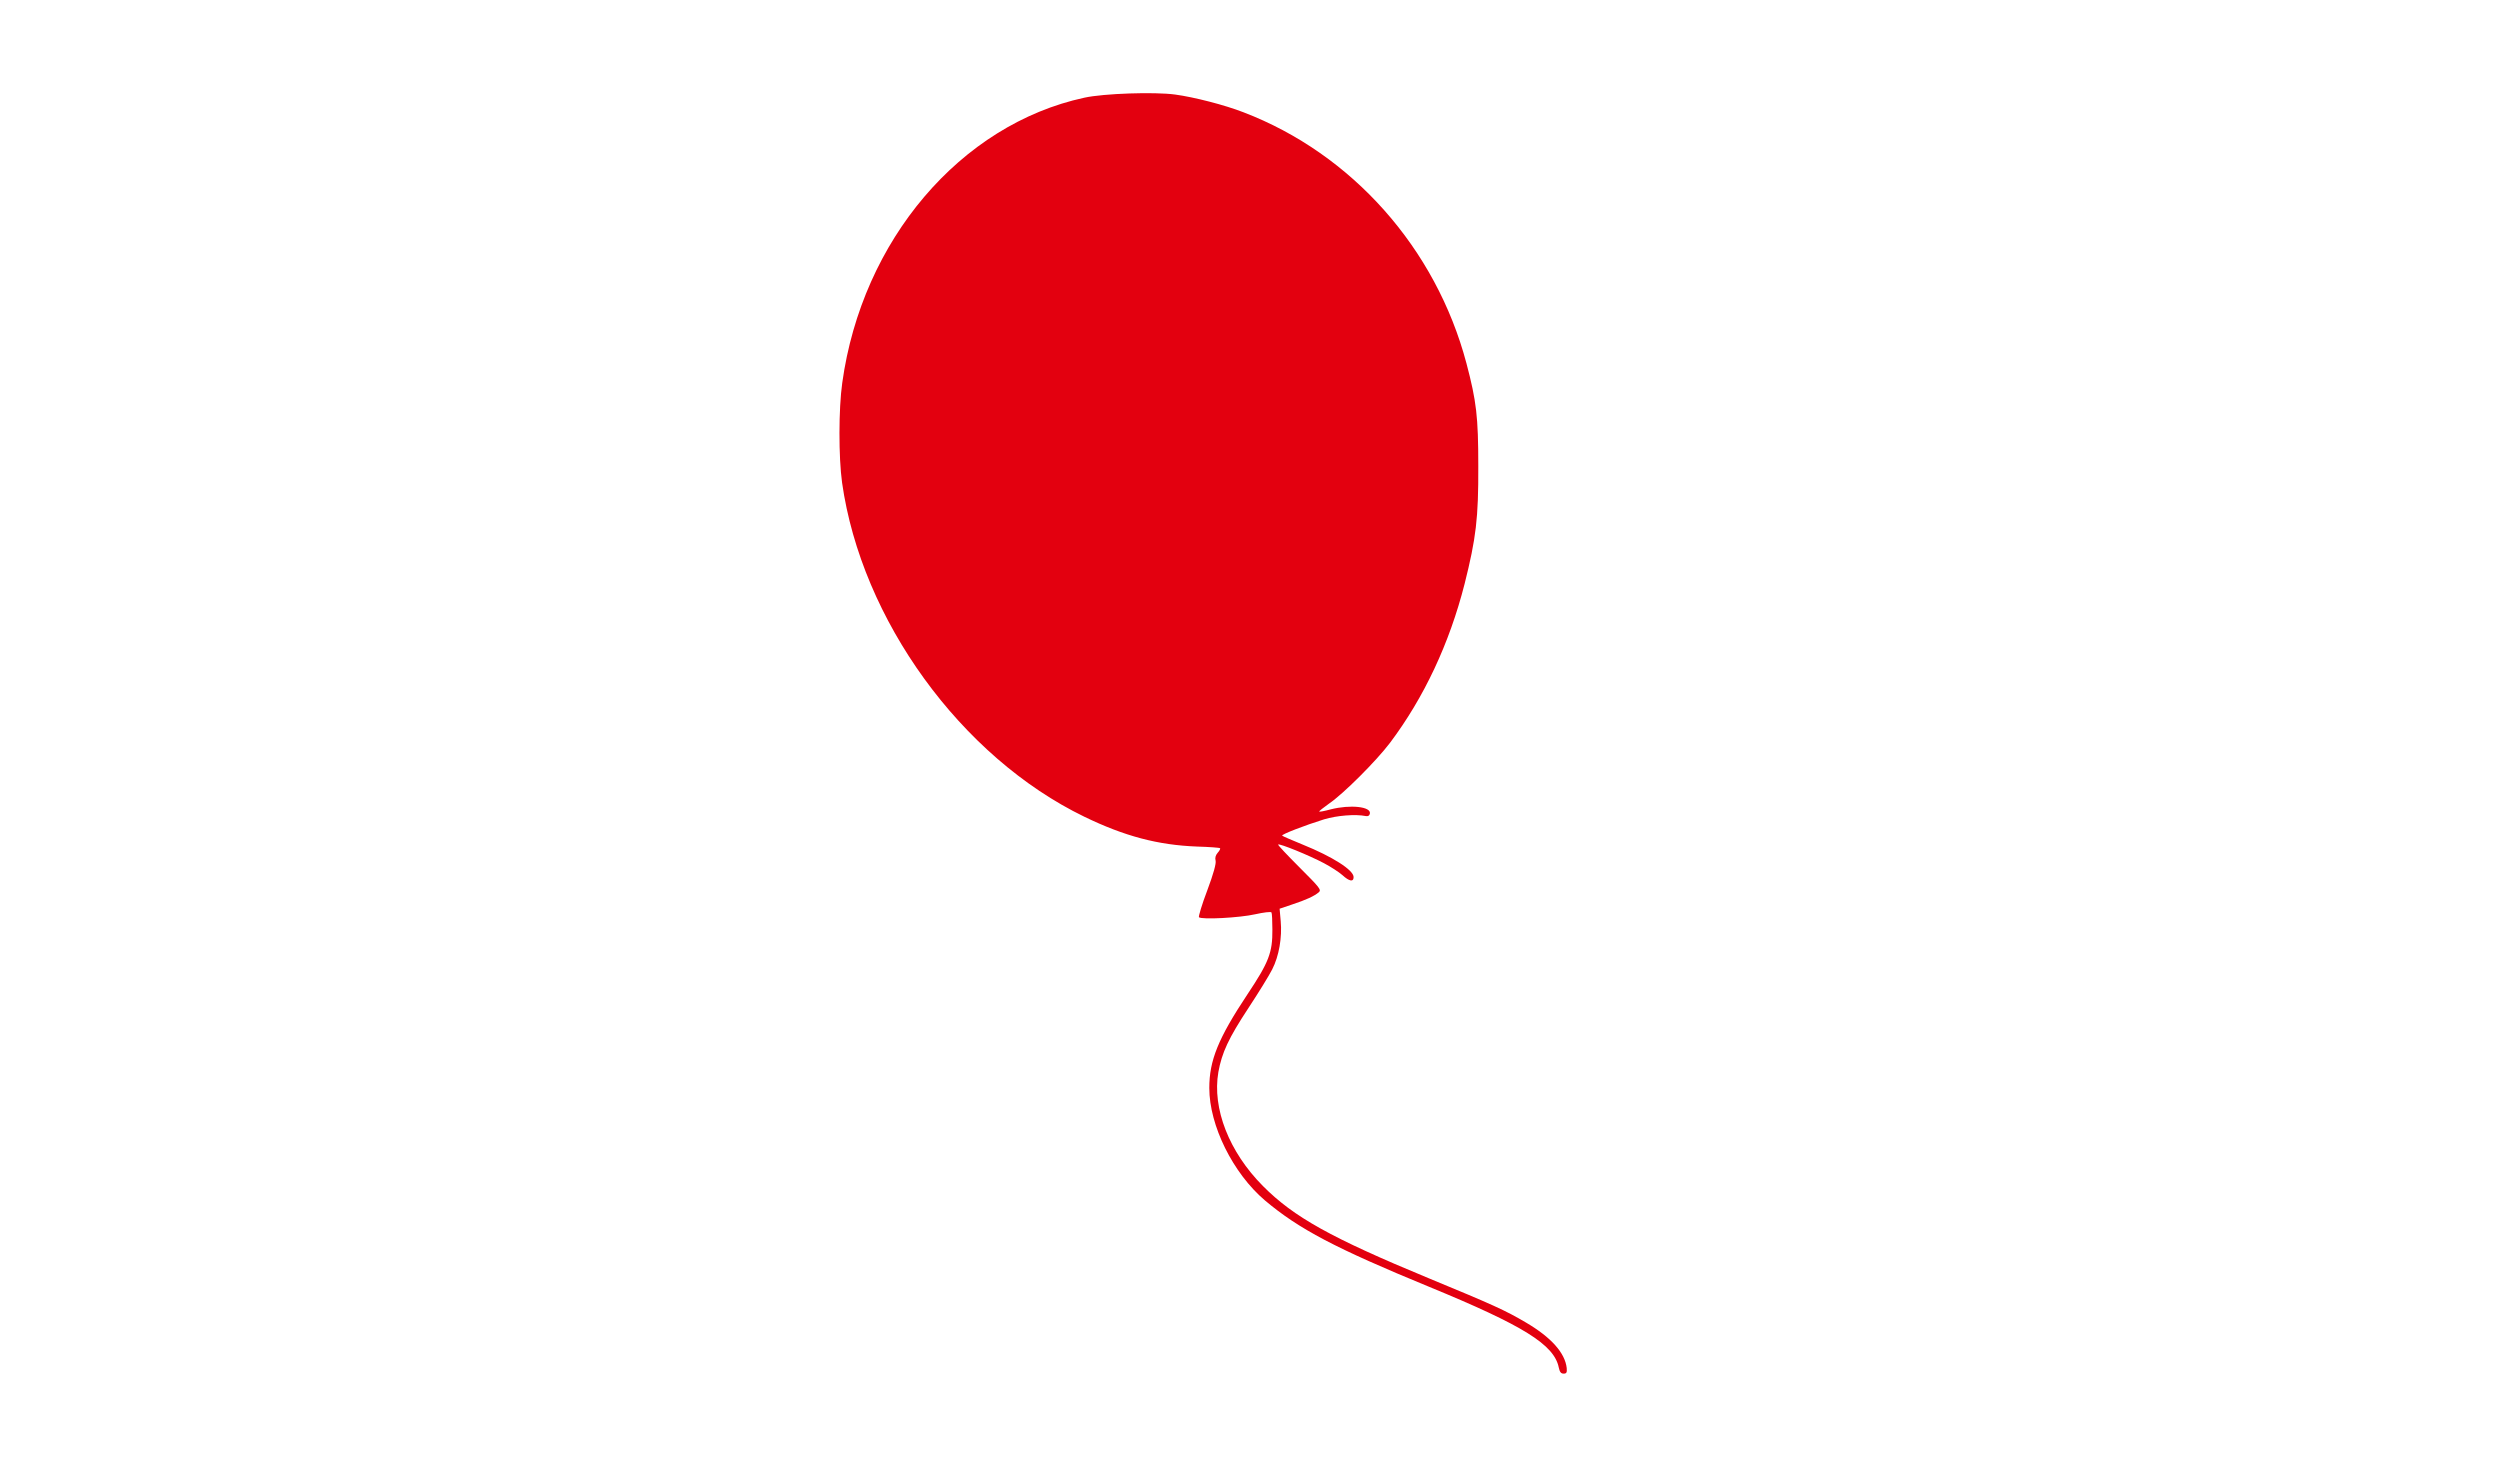 <svg
  filter="drop-shadow(1px 2px 2px rgb(0 0 0 / 0.1))"
  xmlns="http://www.w3.org/2000/svg"
  height="148"
  viewBox="0 0 250 400">
  <path
    id="balloon"
    fill="#E3000F"
    d="M 104.75,25.55
       C 109.90,26.25 118.10,28.35 123.25,30.35
         152.60,41.60 175.25,67.10 183.50,98.20
         186.20,108.45 186.70,112.60 186.70,126.00
         186.75,140.05 186.10,145.45 183.00,157.80
         178.90,173.90 172.05,188.50 162.85,200.75
         159.10,205.70 150.20,214.60 146.35,217.20
         144.80,218.30 143.60,219.25 143.70,219.35
         143.80,219.45 145.15,219.20 146.80,218.75
         152.10,217.40 157.80,218.00 157.40,219.90
         157.30,220.45 156.85,220.70 156.25,220.55
         153.50,220.00 148.45,220.40 145.00,221.45
         140.00,223.00 133.35,225.55 133.70,225.85
         133.80,226.00 136.30,227.05 139.20,228.25
         147.35,231.55 153.00,235.15 153.00,237.05
         153.00,238.45 151.80,238.20 149.95,236.50
         149.05,235.70 146.80,234.25 145.00,233.30
         141.05,231.20 132.95,227.90 132.60,228.25
         132.45,228.35 135.10,231.15 138.40,234.45
         143.85,239.90 144.35,240.50 143.60,241.15
         142.35,242.20 140.20,243.20 136.40,244.45
         136.40,244.45 133.00,245.60 133.00,245.60
         133.00,245.60 133.30,248.95 133.30,248.95
         133.70,253.35 132.85,258.40 131.00,262.00
         130.20,263.60 127.30,268.30 124.60,272.40
         119.20,280.60 117.40,284.50 116.45,289.75
         114.75,299.60 119.35,311.35 128.50,320.55
         136.85,328.95 146.90,334.55 173.25,345.45
         190.80,352.70 194.00,354.15 199.60,357.45
         206.40,361.45 210.15,365.65 210.60,369.75
         210.70,370.95 210.55,371.25 209.75,371.25
         209.05,371.25 208.70,370.80 208.45,369.60
         207.20,363.40 198.85,358.25 173.45,347.80
         148.05,337.35 138.25,332.20 129.05,324.45
         120.40,317.10 114.00,304.20 114.00,294.05
         114.00,286.60 116.40,280.65 124.30,268.75
         130.10,260.05 131.10,257.45 131.05,251.25
         131.05,248.90 130.95,246.80 130.80,246.60
         130.65,246.35 128.65,246.60 126.40,247.10
         122.25,248.05 111.90,248.60 111.20,247.90
         111.05,247.70 112.00,244.45 113.45,240.65
         115.15,236.10 115.90,233.35 115.70,232.60
         115.50,231.85 115.70,231.15 116.25,230.50
         116.75,229.95 117.05,229.40 116.90,229.25
         116.80,229.10 114.00,228.90 110.70,228.80
         100.10,228.40 91.10,226.00 80.25,220.75
         46.90,204.60 20.00,167.50 14.75,130.45
         13.80,123.60 13.80,110.50 14.80,103.45
         20.15,64.90 46.75,33.65 80.25,26.40
         85.50,25.25 99.20,24.80 104.75,25.55 Z"
  />
</svg>